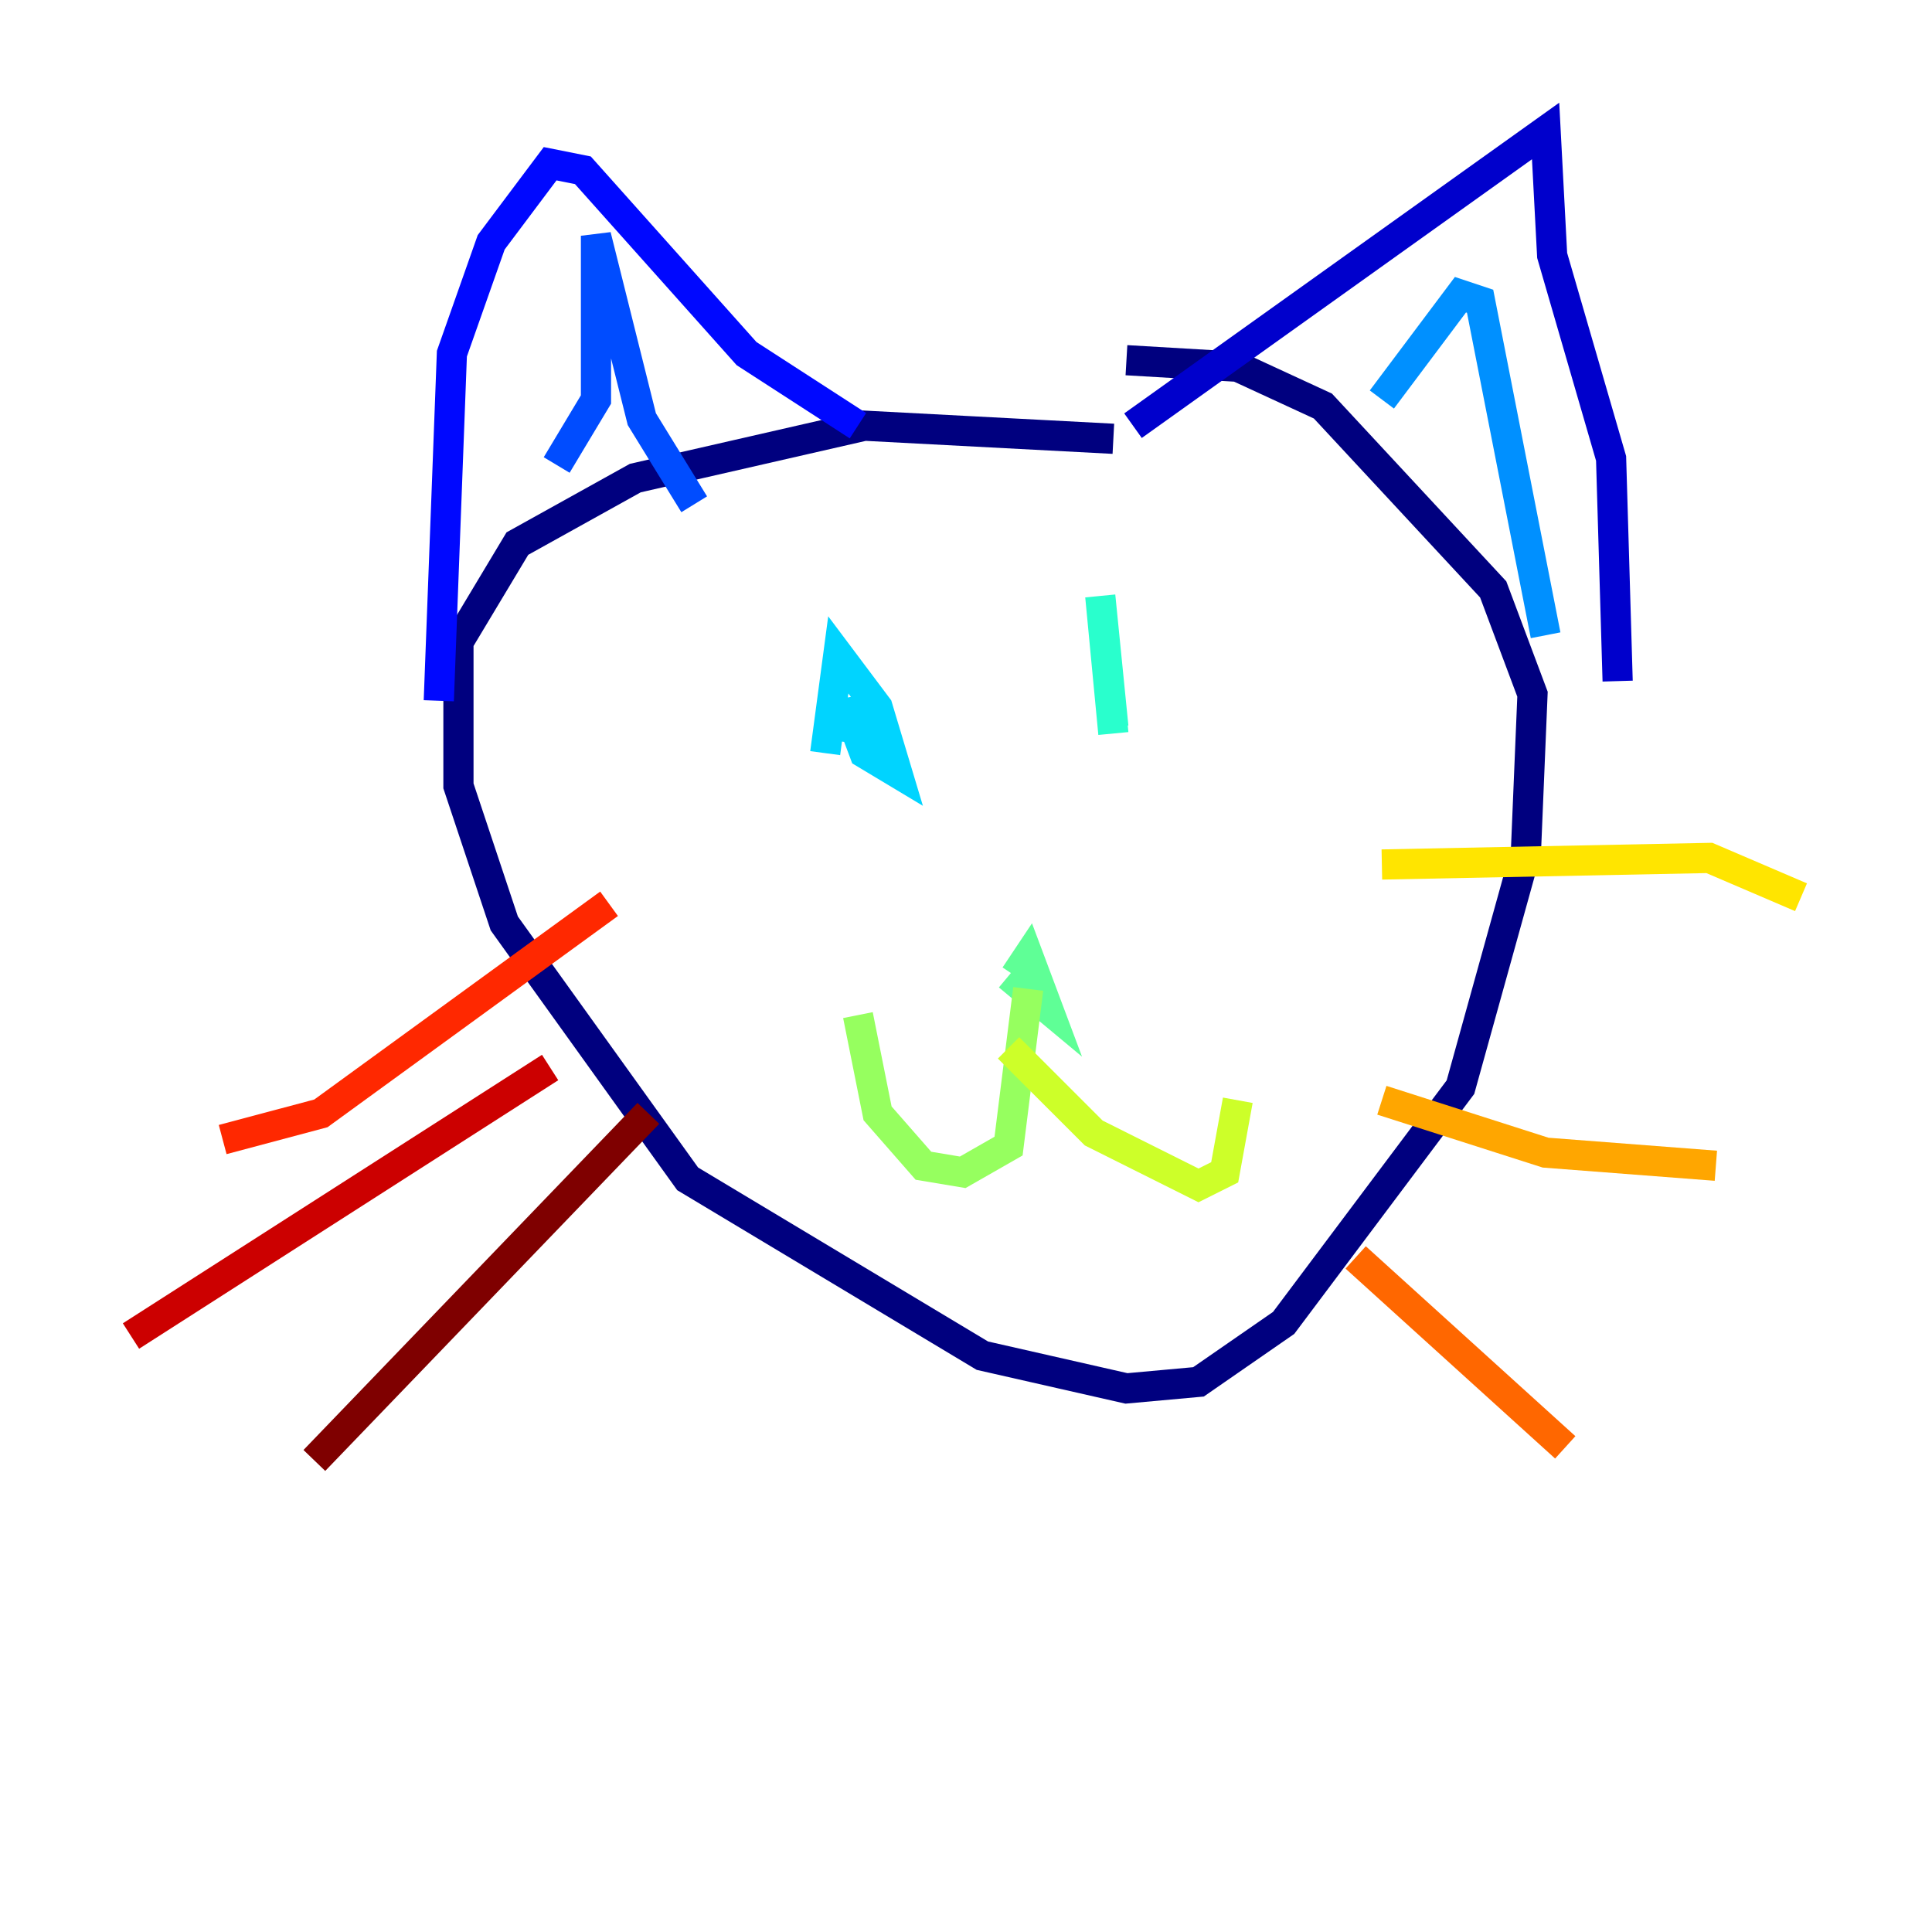 <?xml version="1.0" encoding="utf-8" ?>
<svg baseProfile="tiny" height="128" version="1.2" viewBox="0,0,128,128" width="128" xmlns="http://www.w3.org/2000/svg" xmlns:ev="http://www.w3.org/2001/xml-events" xmlns:xlink="http://www.w3.org/1999/xlink"><defs /><polyline fill="none" points="73.763,29.071 57.275,28.203 42.088,31.675 34.278,36.014 30.373,42.522 30.373,52.068 33.41,61.18 45.559,78.102 65.085,89.817 74.63,91.986 79.403,91.552 85.044,87.647 96.759,72.027 101.098,56.407 101.532,45.993 98.929,39.051 87.647,26.902 82.007,24.298 74.63,23.864" stroke="#00007f" stroke-width="2" /><polyline fill="none" points="75.064,28.203 102.4,8.678 102.834,16.922 106.739,30.373 107.173,45.125" stroke="#0000cc" stroke-width="2" /><polyline fill="none" points="56.841,28.203 49.464,23.43 38.617,11.281 36.447,10.848 32.542,16.054 29.939,23.43 29.071,46.427" stroke="#0008ff" stroke-width="2" /><polyline fill="none" points="36.881,30.807 39.485,26.468 39.485,15.62 42.522,27.77 45.993,33.41" stroke="#004cff" stroke-width="2" /><polyline fill="none" points="91.552,26.468 96.759,19.525 98.061,19.959 102.4,42.088" stroke="#0090ff" stroke-width="2" /><polyline fill="none" points="54.671,49.898 55.539,43.39 58.142,46.861 59.444,51.2 57.275,49.898 55.973,46.427 55.973,49.031 56.407,47.295" stroke="#00d4ff" stroke-width="2" /><polyline fill="none" points="73.763,48.597 72.895,39.485 73.763,48.163" stroke="#29ffcd" stroke-width="2" /><polyline fill="none" points="67.254,64.651 68.122,63.349 69.424,66.82 66.82,64.651" stroke="#5fff96" stroke-width="2" /><polyline fill="none" points="68.122,65.519 66.82,75.932 63.783,77.668 61.18,77.234 58.142,73.763 56.841,67.254" stroke="#96ff5f" stroke-width="2" /><polyline fill="none" points="66.82,69.424 72.461,75.064 79.403,78.536 81.139,77.668 82.007,72.895" stroke="#cdff29" stroke-width="2" /><polyline fill="none" points="91.552,57.275 113.248,56.841 119.322,59.444" stroke="#ffe500" stroke-width="2" /><polyline fill="none" points="91.552,72.895 102.4,76.366 113.681,77.234" stroke="#ffa600" stroke-width="2" /><polyline fill="none" points="89.817,83.308 103.702,95.891" stroke="#ff6700" stroke-width="2" /><polyline fill="none" points="40.352,59.878 21.261,73.763 14.752,75.498" stroke="#ff2800" stroke-width="2" /><polyline fill="none" points="36.447,70.725 8.678,88.515" stroke="#cc0000" stroke-width="2" /><polyline fill="none" points="42.956,73.763 20.827,96.759" stroke="#7f0000" stroke-width="2" /></svg>
